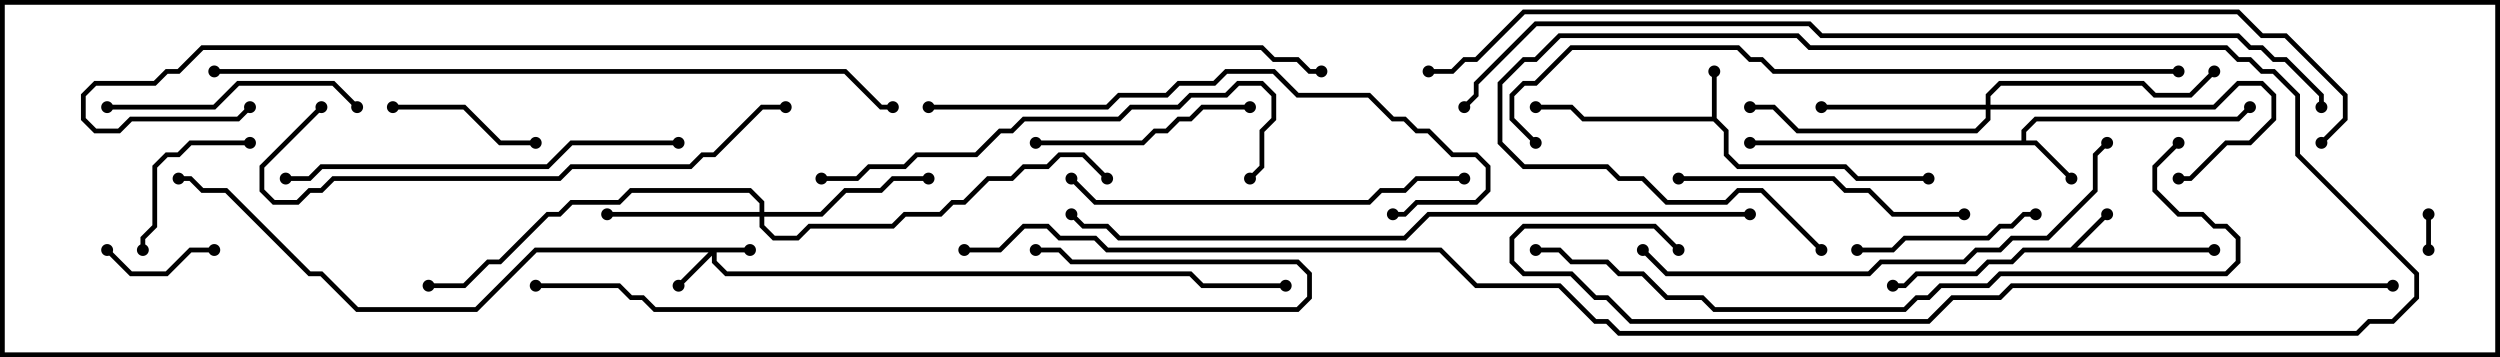 <svg version="1.1" width="105" height="15" xmlns="http://www.w3.org/2000/svg"><path d="M71.9,4.9L71.9,3L72.1,3L72.1,4.959L72.6,5.459L72.6,6.459L73.041,6.9L77.541,6.9L78.041,7.4L81,7.4L81,7.6L77.959,7.6L77.459,7.1L72.959,7.1L72.4,6.541L72.4,5.541L71.959,5.1L66.459,5.1L65.959,4.6L64.5,4.6L64.5,4.4L66.041,4.4L66.541,4.9z" stroke="none"/><path d="M86.959,10.4L88.429,8.929L88.571,9.071L87.241,10.4L93,10.4L93,10.6L85.041,10.6L84.541,11.1L83.541,11.1L83.041,11.6L80.541,11.6L80.041,12.1L79.5,12.1L79.5,11.9L79.959,11.9L80.459,11.4L82.959,11.4L83.459,10.9L84.459,10.9L84.959,10.4z" stroke="none"/><path d="M84.9,5.9L84.9,5.459L85.459,4.9L93.959,4.9L94.429,4.429L94.571,4.571L94.041,5.1L85.541,5.1L85.1,5.541L85.1,5.9L85.541,5.9L87.071,7.429L86.929,7.571L85.459,6.1L73.5,6.1L73.5,5.9z" stroke="none"/><path d="M31.5,10.4L31.5,10.6L30.1,10.6L30.1,10.959L30.541,11.4L50.041,11.4L50.541,11.9L54,11.9L54,12.1L50.459,12.1L49.959,11.6L30.459,11.6L29.9,11.041L29.9,10.741L28.571,12.071L28.429,11.929L29.759,10.6L22.541,10.6L20.041,13.1L14.959,13.1L13.459,11.6L12.959,11.6L9.459,8.1L8.459,8.1L7.959,7.6L7.5,7.6L7.5,7.4L8.041,7.4L8.541,7.9L9.541,7.9L13.041,11.4L13.541,11.4L15.041,12.9L19.959,12.9L22.459,10.4z" stroke="none"/><path d="M31.9,8.9L31.9,8.541L31.459,8.1L26.541,8.1L26.041,8.6L24.041,8.6L23.541,9.1L23.041,9.1L21.041,11.1L20.541,11.1L19.541,12.1L18,12.1L18,11.9L19.459,11.9L20.459,10.9L20.959,10.9L22.959,8.9L23.459,8.9L23.959,8.4L25.959,8.4L26.459,7.9L31.541,7.9L32.1,8.459L32.1,8.9L34.459,8.9L35.459,7.9L36.959,7.9L37.459,7.4L39,7.4L39,7.6L37.541,7.6L37.041,8.1L35.541,8.1L34.541,9.1L32.1,9.1L32.1,9.459L32.541,9.9L33.459,9.9L33.959,9.4L37.459,9.4L37.959,8.9L39.459,8.9L39.959,8.4L40.459,8.4L41.459,7.4L42.459,7.4L42.959,6.9L43.959,6.9L44.459,6.4L45.541,6.4L46.571,7.429L46.429,7.571L45.459,6.6L44.541,6.6L44.041,7.1L43.041,7.1L42.541,7.6L41.541,7.6L40.541,8.6L40.041,8.6L39.541,9.1L38.041,9.1L37.541,9.6L34.041,9.6L33.541,10.1L32.459,10.1L31.9,9.541L31.9,9.1L25.5,9.1L25.5,8.9z" stroke="none"/><path d="M83.4,4.4L83.4,3.959L83.959,3.4L90.041,3.4L90.541,3.9L91.959,3.9L92.929,2.929L93.071,3.071L92.041,4.1L90.459,4.1L89.959,3.6L84.041,3.6L83.6,4.041L83.6,4.4L92.959,4.4L93.959,3.4L95.041,3.4L95.6,3.959L95.6,5.041L94.541,6.1L93.541,6.1L92.041,7.6L91.5,7.6L91.5,7.4L91.959,7.4L93.459,5.9L94.459,5.9L95.4,4.959L95.4,4.041L94.959,3.6L94.041,3.6L93.041,4.6L83.6,4.6L83.6,5.041L83.041,5.6L75.459,5.6L74.459,4.6L73.5,4.6L73.5,4.4L74.541,4.4L75.541,5.4L82.959,5.4L83.4,4.959L83.4,4.6L76.5,4.6L76.5,4.4z" stroke="none"/><path d="M102.1,10.5L101.9,10.5L101.9,9L102.1,9z" stroke="none"/><path d="M4.429,10.571L4.571,10.429L5.541,11.4L6.959,11.4L7.959,10.4L9,10.4L9,10.6L8.041,10.6L7.041,11.6L5.459,11.6z" stroke="none"/><path d="M22.5,5.9L22.5,6.1L20.959,6.1L19.459,4.6L16.5,4.6L16.5,4.4L19.541,4.4L21.041,5.9z" stroke="none"/><path d="M10.5,5.9L10.5,6.1L8.041,6.1L7.541,6.6L7.041,6.6L6.6,7.041L6.6,9.541L6.1,10.041L6.1,10.5L5.9,10.5L5.9,9.959L6.4,9.459L6.4,6.959L6.959,6.4L7.459,6.4L7.959,5.9z" stroke="none"/><path d="M85.5,8.9L85.5,9.1L85.041,9.1L84.541,9.6L84.041,9.6L83.541,10.1L80.041,10.1L79.541,10.6L78,10.6L78,10.4L79.459,10.4L79.959,9.9L83.459,9.9L83.959,9.4L84.459,9.4L84.959,8.9z" stroke="none"/><path d="M52.5,4.4L52.5,4.6L50.541,4.6L50.041,5.1L49.541,5.1L49.041,5.6L48.541,5.6L48.041,6.1L43.5,6.1L43.5,5.9L47.959,5.9L48.459,5.4L48.959,5.4L49.459,4.9L49.959,4.9L50.459,4.4z" stroke="none"/><path d="M4.5,4.6L4.5,4.4L8.959,4.4L9.959,3.4L14.041,3.4L15.071,4.429L14.929,4.571L13.959,3.6L10.041,3.6L9.041,4.6z" stroke="none"/><path d="M82.5,8.9L82.5,9.1L79.459,9.1L78.459,8.1L77.459,8.1L76.959,7.6L70.5,7.6L70.5,7.4L77.041,7.4L77.541,7.9L78.541,7.9L79.541,8.9z" stroke="none"/><path d="M44.929,7.571L45.071,7.429L46.041,8.4L57.459,8.4L57.959,7.9L58.959,7.9L59.459,7.4L61.5,7.4L61.5,7.6L59.541,7.6L59.041,8.1L58.041,8.1L57.541,8.6L45.959,8.6z" stroke="none"/><path d="M28.5,5.9L28.5,6.1L24.041,6.1L23.041,7.1L13.541,7.1L13.041,7.6L12,7.6L12,7.4L12.959,7.4L13.459,6.9L22.959,6.9L23.959,5.9z" stroke="none"/><path d="M34.5,7.6L34.5,7.4L35.959,7.4L36.459,6.9L37.959,6.9L38.459,6.4L40.959,6.4L41.959,5.4L42.459,5.4L42.959,4.9L46.959,4.9L47.459,4.4L49.459,4.4L49.959,3.9L51.459,3.9L51.959,3.4L53.041,3.4L53.6,3.959L53.6,5.041L53.1,5.541L53.1,7.041L52.571,7.571L52.429,7.429L52.9,6.959L52.9,5.459L53.4,4.959L53.4,4.041L52.959,3.6L52.041,3.6L51.541,4.1L50.041,4.1L49.541,4.6L47.541,4.6L47.041,5.1L43.041,5.1L42.541,5.6L42.041,5.6L41.041,6.6L38.541,6.6L38.041,7.1L36.541,7.1L36.041,7.6z" stroke="none"/><path d="M33,4.4L33,4.6L32.041,4.6L30.041,6.6L29.541,6.6L29.041,7.1L24.041,7.1L23.541,7.6L14.041,7.6L13.541,8.1L13.041,8.1L12.541,8.6L11.459,8.6L10.9,8.041L10.9,6.959L13.429,4.429L13.571,4.571L11.1,7.041L11.1,7.959L11.541,8.4L12.459,8.4L12.959,7.9L13.459,7.9L13.959,7.4L23.459,7.4L23.959,6.9L28.959,6.9L29.459,6.4L29.959,6.4L31.959,4.4z" stroke="none"/><path d="M68.929,10.571L69.071,10.429L70.041,11.4L78.459,11.4L78.959,10.9L82.459,10.9L82.959,10.4L83.959,10.4L84.459,9.9L85.959,9.9L87.9,7.959L87.9,6.459L88.429,5.929L88.571,6.071L88.1,6.541L88.1,8.041L86.041,10.1L84.541,10.1L84.041,10.6L83.041,10.6L82.541,11.1L79.041,11.1L78.541,11.6L69.959,11.6z" stroke="none"/><path d="M39,4.6L39,4.4L46.459,4.4L46.959,3.9L48.959,3.9L49.459,3.4L50.959,3.4L51.459,2.9L53.541,2.9L54.541,3.9L57.541,3.9L58.541,4.9L59.041,4.9L59.541,5.4L60.041,5.4L61.041,6.4L62.041,6.4L62.6,6.959L62.6,8.041L62.041,8.6L59.541,8.6L59.041,9.1L58.5,9.1L58.5,8.9L58.959,8.9L59.459,8.4L61.959,8.4L62.4,7.959L62.4,7.041L61.959,6.6L60.959,6.6L59.959,5.6L59.459,5.6L58.959,5.1L58.459,5.1L57.459,4.1L54.459,4.1L53.459,3.1L51.541,3.1L51.041,3.6L49.541,3.6L49.041,4.1L47.041,4.1L46.541,4.6z" stroke="none"/><path d="M22.5,12.1L22.5,11.9L26.041,11.9L26.541,12.4L27.041,12.4L27.541,12.9L54.459,12.9L54.9,12.459L54.9,11.541L54.459,11.1L44.959,11.1L44.459,10.6L43.5,10.6L43.5,10.4L44.541,10.4L45.041,10.9L54.541,10.9L55.1,11.459L55.1,12.541L54.541,13.1L27.459,13.1L26.959,12.6L26.459,12.6L25.959,12.1z" stroke="none"/><path d="M91.5,2.9L91.5,3.1L74.459,3.1L73.959,2.6L73.459,2.6L72.959,2.1L66.041,2.1L64.541,3.6L64.041,3.6L63.6,4.041L63.6,4.959L64.571,5.929L64.429,6.071L63.4,5.041L63.4,3.959L63.959,3.4L64.459,3.4L65.959,1.9L73.041,1.9L73.541,2.4L74.041,2.4L74.541,2.9z" stroke="none"/><path d="M91.429,5.929L91.571,6.071L90.6,7.041L90.6,7.959L91.541,8.9L92.541,8.9L93.041,9.4L93.541,9.4L94.1,9.959L94.1,11.041L93.541,11.6L84.041,11.6L83.541,12.1L81.541,12.1L81.041,12.6L80.541,12.6L80.041,13.1L71.959,13.1L71.459,12.6L69.959,12.6L68.959,11.6L67.959,11.6L67.459,11.1L65.959,11.1L65.459,10.6L64.5,10.6L64.5,10.4L65.541,10.4L66.041,10.9L67.541,10.9L68.041,11.4L69.041,11.4L70.041,12.4L71.541,12.4L72.041,12.9L79.959,12.9L80.459,12.4L80.959,12.4L81.459,11.9L83.459,11.9L83.959,11.4L93.459,11.4L93.9,10.959L93.9,10.041L93.459,9.6L92.959,9.6L92.459,9.1L91.459,9.1L90.4,8.041L90.4,6.959z" stroke="none"/><path d="M73.5,8.9L73.5,9.1L60.041,9.1L59.041,10.1L46.959,10.1L46.459,9.6L45.459,9.6L44.929,9.071L45.071,8.929L45.541,9.4L46.541,9.4L47.041,9.9L58.959,9.9L59.959,8.9z" stroke="none"/><path d="M9,3.1L9,2.9L35.541,2.9L37.041,4.4L37.5,4.4L37.5,4.6L36.959,4.6L35.459,3.1z" stroke="none"/><path d="M100.5,11.9L100.5,12.1L84.541,12.1L84.041,12.6L82.041,12.6L81.041,13.6L68.459,13.6L67.459,12.6L66.959,12.6L65.959,11.6L63.959,11.6L63.4,11.041L63.4,9.959L63.959,9.4L69.541,9.4L70.571,10.429L70.429,10.571L69.459,9.6L64.041,9.6L63.6,10.041L63.6,10.959L64.041,11.4L66.041,11.4L67.041,12.4L67.541,12.4L68.541,13.4L80.959,13.4L81.959,12.4L83.959,12.4L84.459,11.9z" stroke="none"/><path d="M40.5,10.6L40.5,10.4L41.959,10.4L42.959,9.4L44.041,9.4L44.541,9.9L46.041,9.9L46.541,10.4L60.541,10.4L62.041,11.9L65.541,11.9L67.041,13.4L67.541,13.4L68.041,13.9L98.959,13.9L99.459,13.4L100.459,13.4L101.4,12.459L101.4,11.541L96.4,6.541L96.4,4.041L95.459,3.1L94.959,3.1L94.459,2.6L93.959,2.6L93.459,2.1L75.959,2.1L75.459,1.6L65.541,1.6L64.541,2.6L64.041,2.6L63.1,3.541L63.1,5.959L64.041,6.9L67.541,6.9L68.041,7.4L69.041,7.4L70.041,8.4L72.459,8.4L72.959,7.9L74.041,7.9L76.571,10.429L76.429,10.571L73.959,8.1L73.041,8.1L72.541,8.6L69.959,8.6L68.959,7.6L67.959,7.6L67.459,7.1L63.959,7.1L62.9,6.041L62.9,3.459L63.959,2.4L64.459,2.4L65.459,1.4L75.541,1.4L76.041,1.9L93.541,1.9L94.041,2.4L94.541,2.4L95.041,2.9L95.541,2.9L96.6,3.959L96.6,6.459L101.6,11.459L101.6,12.541L100.541,13.6L99.541,13.6L99.041,14.1L67.959,14.1L67.459,13.6L66.959,13.6L65.459,12.1L61.959,12.1L60.459,10.6L46.459,10.6L45.959,10.1L44.459,10.1L43.959,9.6L43.041,9.6L42.041,10.6z" stroke="none"/><path d="M97.6,4.5L97.4,4.5L97.4,4.041L95.959,2.6L95.459,2.6L94.959,2.1L94.459,2.1L93.959,1.6L76.459,1.6L75.959,1.1L64.541,1.1L62.1,3.541L62.1,4.041L61.571,4.571L61.429,4.429L61.9,3.959L61.9,3.459L64.459,0.9L76.041,0.9L76.541,1.4L94.041,1.4L94.541,1.9L95.041,1.9L95.541,2.4L96.041,2.4L97.6,3.959z" stroke="none"/><path d="M60,3.1L60,2.9L60.959,2.9L61.459,2.4L61.959,2.4L63.959,0.4L94.041,0.4L95.041,1.4L96.041,1.4L98.6,3.959L98.6,5.041L97.571,6.071L97.429,5.929L98.4,4.959L98.4,4.041L95.959,1.6L94.959,1.6L93.959,0.6L64.041,0.6L62.041,2.6L61.541,2.6L61.041,3.1z" stroke="none"/><path d="M10.429,4.429L10.571,4.571L10.041,5.1L5.541,5.1L5.041,5.6L3.959,5.6L3.4,5.041L3.4,3.959L3.959,3.4L6.459,3.4L6.959,2.9L7.459,2.9L8.459,1.9L53.041,1.9L53.541,2.4L54.541,2.4L55.041,2.9L55.5,2.9L55.5,3.1L54.959,3.1L54.459,2.6L53.459,2.6L52.959,2.1L8.541,2.1L7.541,3.1L7.041,3.1L6.541,3.6L4.041,3.6L3.6,4.041L3.6,4.959L4.041,5.4L4.959,5.4L5.459,4.9L9.959,4.9z" stroke="none"/><circle cx="72" cy="3" r="0.25" stroke-width="0" fill="#000" /><circle cx="64.5" cy="4.5" r="0.25" stroke-width="0" fill="#000" /><circle cx="81" cy="7.5" r="0.25" stroke-width="0" fill="#000" /><circle cx="88.5" cy="9" r="0.25" stroke-width="0" fill="#000" /><circle cx="93" cy="10.5" r="0.25" stroke-width="0" fill="#000" /><circle cx="79.5" cy="12" r="0.25" stroke-width="0" fill="#000" /><circle cx="87" cy="7.5" r="0.25" stroke-width="0" fill="#000" /><circle cx="94.5" cy="4.5" r="0.25" stroke-width="0" fill="#000" /><circle cx="73.5" cy="6" r="0.25" stroke-width="0" fill="#000" /><circle cx="31.5" cy="10.5" r="0.25" stroke-width="0" fill="#000" /><circle cx="28.5" cy="12" r="0.25" stroke-width="0" fill="#000" /><circle cx="7.5" cy="7.5" r="0.25" stroke-width="0" fill="#000" /><circle cx="54" cy="12" r="0.25" stroke-width="0" fill="#000" /><circle cx="25.5" cy="9" r="0.25" stroke-width="0" fill="#000" /><circle cx="39" cy="7.5" r="0.25" stroke-width="0" fill="#000" /><circle cx="18" cy="12" r="0.25" stroke-width="0" fill="#000" /><circle cx="46.5" cy="7.5" r="0.25" stroke-width="0" fill="#000" /><circle cx="76.5" cy="4.5" r="0.25" stroke-width="0" fill="#000" /><circle cx="91.5" cy="7.5" r="0.25" stroke-width="0" fill="#000" /><circle cx="93" cy="3" r="0.25" stroke-width="0" fill="#000" /><circle cx="73.5" cy="4.5" r="0.25" stroke-width="0" fill="#000" /><circle cx="102" cy="10.5" r="0.25" stroke-width="0" fill="#000" /><circle cx="102" cy="9" r="0.25" stroke-width="0" fill="#000" /><circle cx="4.5" cy="10.5" r="0.25" stroke-width="0" fill="#000" /><circle cx="9" cy="10.5" r="0.25" stroke-width="0" fill="#000" /><circle cx="22.5" cy="6" r="0.25" stroke-width="0" fill="#000" /><circle cx="16.5" cy="4.5" r="0.25" stroke-width="0" fill="#000" /><circle cx="10.5" cy="6" r="0.25" stroke-width="0" fill="#000" /><circle cx="6" cy="10.5" r="0.25" stroke-width="0" fill="#000" /><circle cx="85.5" cy="9" r="0.25" stroke-width="0" fill="#000" /><circle cx="78" cy="10.5" r="0.25" stroke-width="0" fill="#000" /><circle cx="52.5" cy="4.5" r="0.25" stroke-width="0" fill="#000" /><circle cx="43.5" cy="6" r="0.25" stroke-width="0" fill="#000" /><circle cx="4.5" cy="4.5" r="0.25" stroke-width="0" fill="#000" /><circle cx="15" cy="4.5" r="0.25" stroke-width="0" fill="#000" /><circle cx="82.5" cy="9" r="0.25" stroke-width="0" fill="#000" /><circle cx="70.5" cy="7.5" r="0.25" stroke-width="0" fill="#000" /><circle cx="45" cy="7.5" r="0.25" stroke-width="0" fill="#000" /><circle cx="61.5" cy="7.5" r="0.25" stroke-width="0" fill="#000" /><circle cx="28.5" cy="6" r="0.25" stroke-width="0" fill="#000" /><circle cx="12" cy="7.5" r="0.25" stroke-width="0" fill="#000" /><circle cx="34.5" cy="7.5" r="0.25" stroke-width="0" fill="#000" /><circle cx="52.5" cy="7.5" r="0.25" stroke-width="0" fill="#000" /><circle cx="33" cy="4.5" r="0.25" stroke-width="0" fill="#000" /><circle cx="13.5" cy="4.5" r="0.25" stroke-width="0" fill="#000" /><circle cx="69" cy="10.5" r="0.25" stroke-width="0" fill="#000" /><circle cx="88.5" cy="6" r="0.25" stroke-width="0" fill="#000" /><circle cx="39" cy="4.5" r="0.25" stroke-width="0" fill="#000" /><circle cx="58.5" cy="9" r="0.25" stroke-width="0" fill="#000" /><circle cx="22.5" cy="12" r="0.25" stroke-width="0" fill="#000" /><circle cx="43.5" cy="10.5" r="0.25" stroke-width="0" fill="#000" /><circle cx="91.5" cy="3" r="0.25" stroke-width="0" fill="#000" /><circle cx="64.5" cy="6" r="0.25" stroke-width="0" fill="#000" /><circle cx="91.5" cy="6" r="0.25" stroke-width="0" fill="#000" /><circle cx="64.5" cy="10.5" r="0.25" stroke-width="0" fill="#000" /><circle cx="73.5" cy="9" r="0.25" stroke-width="0" fill="#000" /><circle cx="45" cy="9" r="0.25" stroke-width="0" fill="#000" /><circle cx="9" cy="3" r="0.25" stroke-width="0" fill="#000" /><circle cx="37.5" cy="4.5" r="0.25" stroke-width="0" fill="#000" /><circle cx="100.5" cy="12" r="0.25" stroke-width="0" fill="#000" /><circle cx="70.5" cy="10.5" r="0.25" stroke-width="0" fill="#000" /><circle cx="40.5" cy="10.5" r="0.25" stroke-width="0" fill="#000" /><circle cx="76.5" cy="10.5" r="0.25" stroke-width="0" fill="#000" /><circle cx="97.5" cy="4.5" r="0.25" stroke-width="0" fill="#000" /><circle cx="61.5" cy="4.5" r="0.25" stroke-width="0" fill="#000" /><circle cx="60" cy="3" r="0.25" stroke-width="0" fill="#000" /><circle cx="97.5" cy="6" r="0.25" stroke-width="0" fill="#000" /><circle cx="10.5" cy="4.5" r="0.25" stroke-width="0" fill="#000" /><circle cx="55.5" cy="3" r="0.25" stroke-width="0" fill="#000" /><rect x="0" y="0" width="105" height="15" stroke-width="0.4" stroke="#000" fill="none" /></svg>